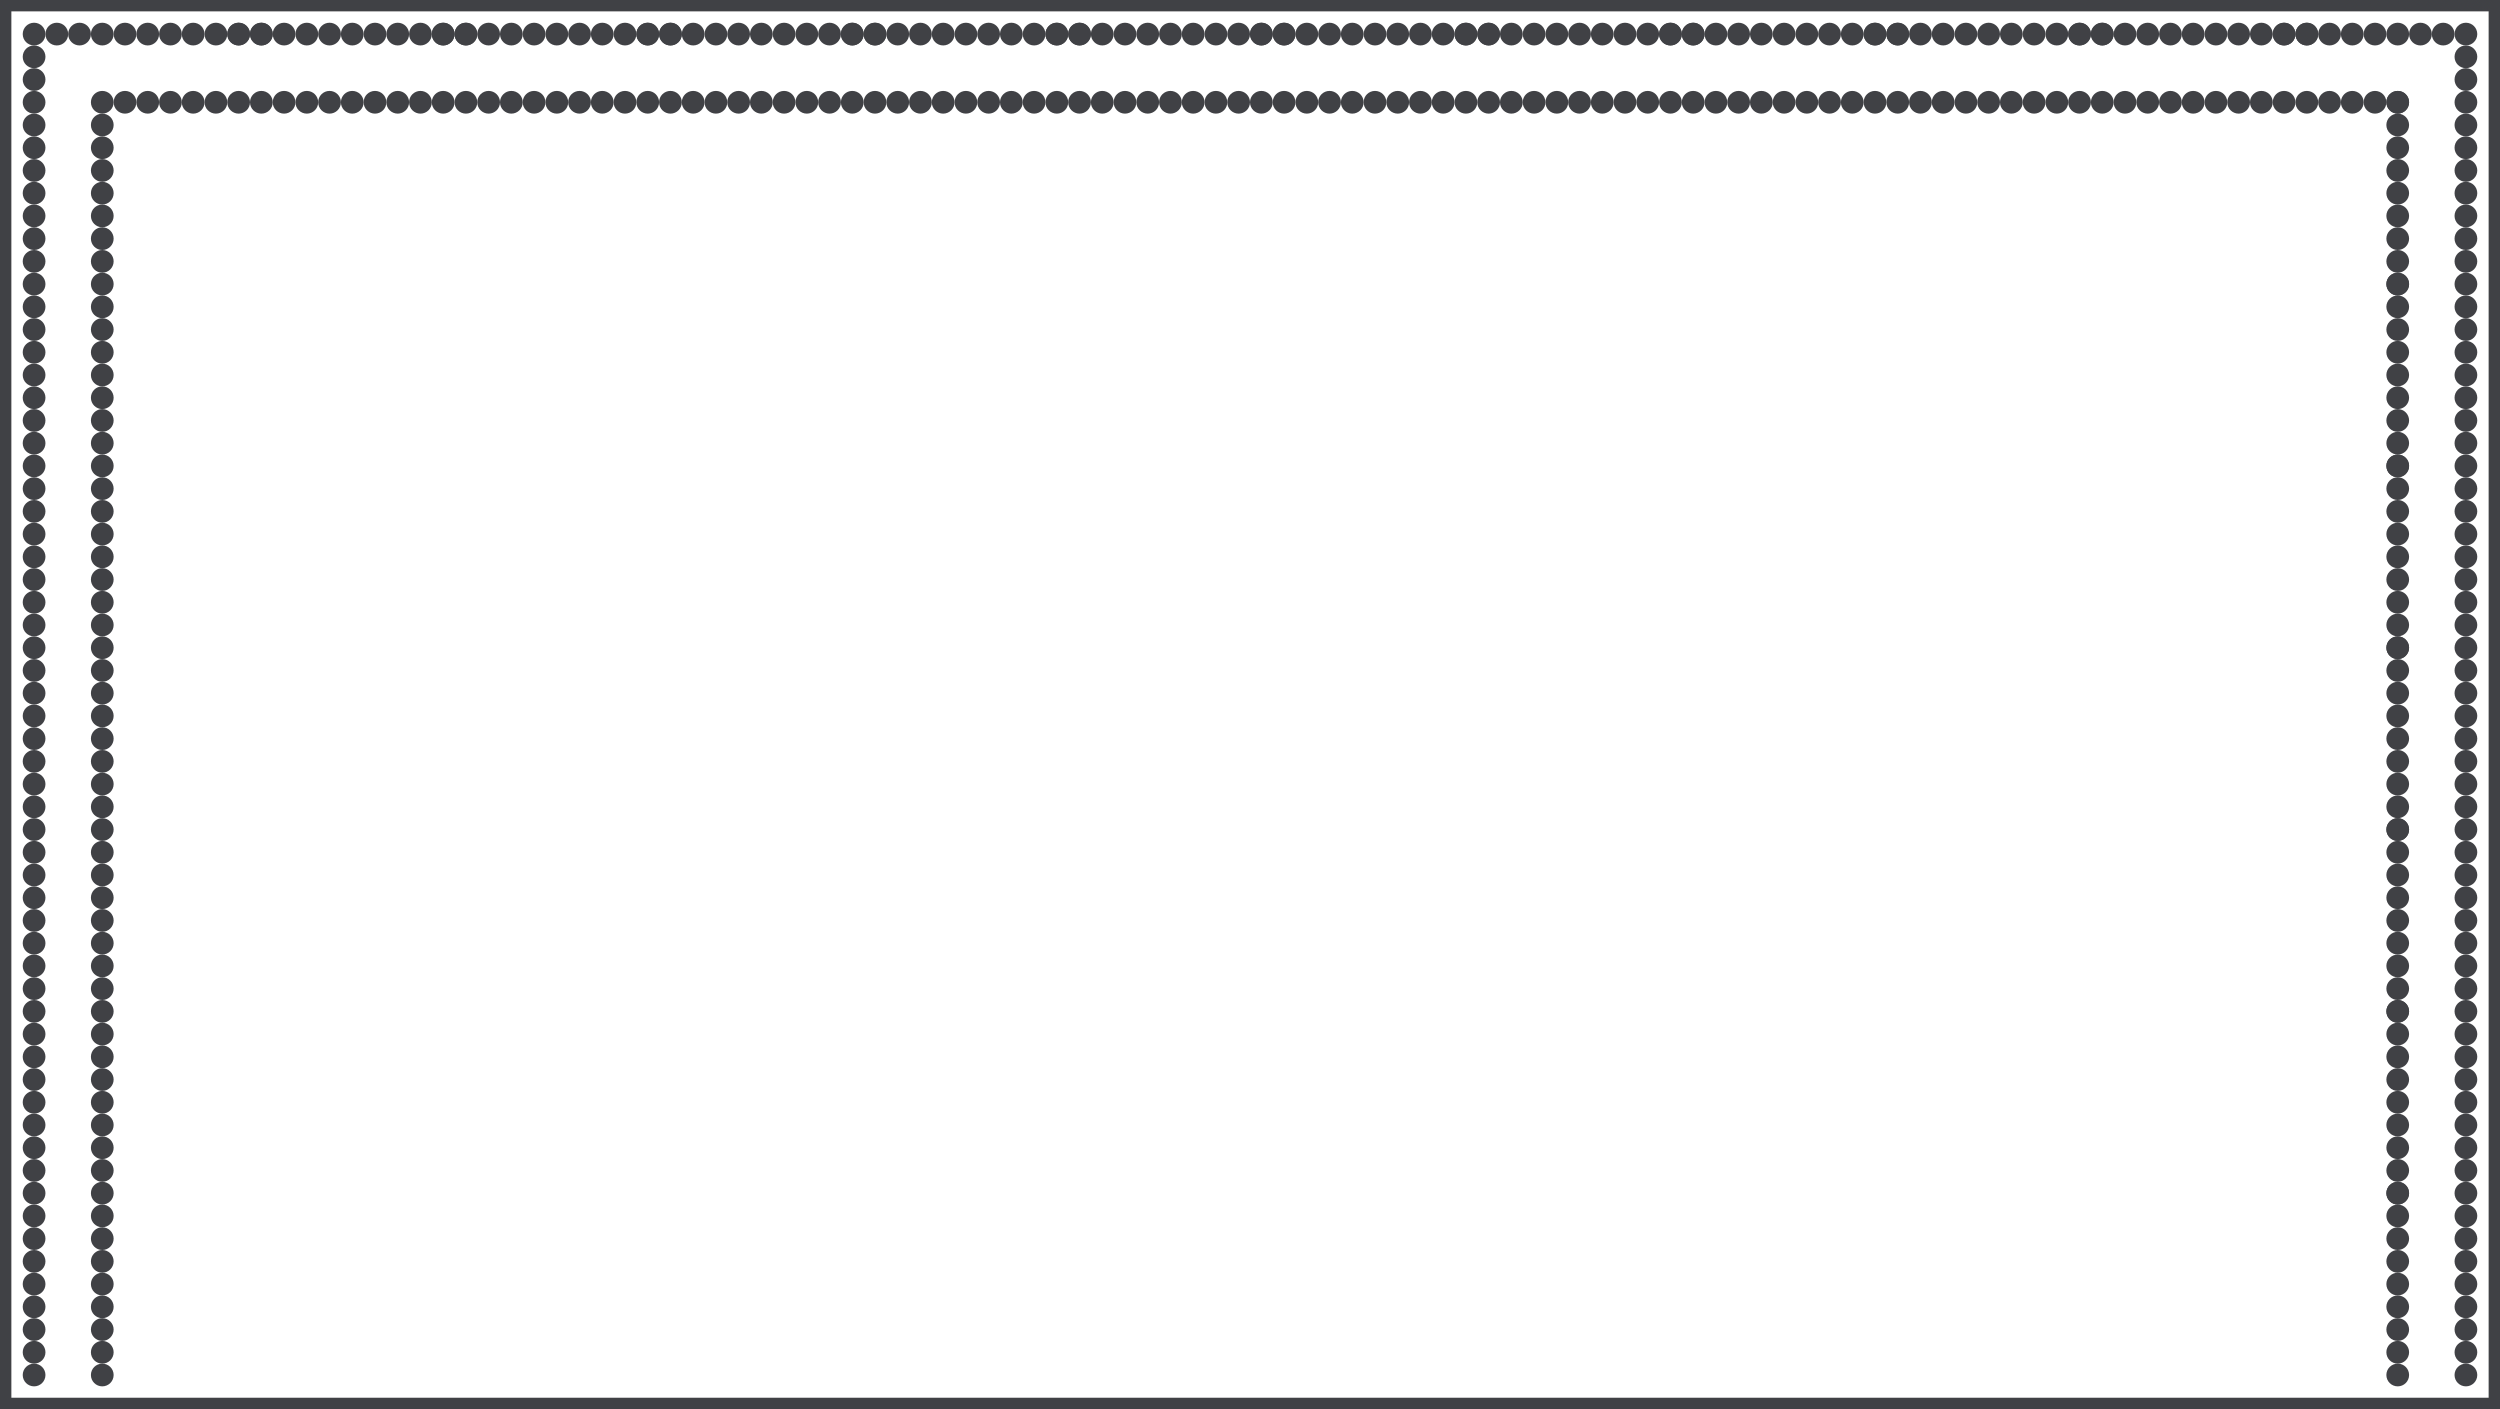 <svg width="110" height="62" viewBox="0 0 110 62" fill="none" xmlns="http://www.w3.org/2000/svg">
<rect x="0.25" y="0.25" width="109.5" height="61.5" stroke="#404145" stroke-width="0.5"/>
<circle cx="6.5" cy="1.5" r="0.5" fill="#404145"/>
<circle cx="15.5" cy="1.5" r="0.5" fill="#404145"/>
<circle cx="24.5" cy="1.5" r="0.5" fill="#404145"/>
<circle cx="33.5" cy="1.5" r="0.5" fill="#404145"/>
<circle cx="42.5" cy="1.5" r="0.5" fill="#404145"/>
<circle cx="51.5" cy="1.5" r="0.5" fill="#404145"/>
<circle cx="60.5" cy="1.5" r="0.5" fill="#404145"/>
<circle cx="69.5" cy="1.5" r="0.5" fill="#404145"/>
<circle cx="78.5" cy="1.5" r="0.5" fill="#404145"/>
<circle cx="87.5" cy="1.5" r="0.5" fill="#404145"/>
<circle cx="96.5" cy="1.5" r="0.5" fill="#404145"/>
<circle cx="105.5" cy="1.5" r="0.5" fill="#404145"/>
<circle cx="10.5" cy="1.5" r="0.5" fill="#404145"/>
<circle cx="19.5" cy="1.5" r="0.5" fill="#404145"/>
<circle cx="28.5" cy="1.5" r="0.5" fill="#404145"/>
<circle cx="37.5" cy="1.5" r="0.5" fill="#404145"/>
<circle cx="46.5" cy="1.5" r="0.5" fill="#404145"/>
<circle cx="55.5" cy="1.5" r="0.5" fill="#404145"/>
<circle cx="64.5" cy="1.5" r="0.5" fill="#404145"/>
<circle cx="73.5" cy="1.5" r="0.5" fill="#404145"/>
<circle cx="82.5" cy="1.5" r="0.5" fill="#404145"/>
<circle cx="91.5" cy="1.5" r="0.5" fill="#404145"/>
<circle cx="100.5" cy="1.5" r="0.5" fill="#404145"/>
<circle cx="1.5" cy="36.5" r="0.5" fill="#404145"/>
<circle cx="1.5" cy="25.5" r="0.5" fill="#404145"/>
<circle cx="1.5" cy="14.5" r="0.5" fill="#404145"/>
<circle cx="1.5" cy="3.5" r="0.5" fill="#404145"/>
<circle cx="108.5" cy="7.5" r="0.5" fill="#404145"/>
<circle cx="108.5" cy="15.5" r="0.5" fill="#404145"/>
<circle cx="108.5" cy="23.5" r="0.5" fill="#404145"/>
<circle cx="108.5" cy="31.5" r="0.5" fill="#404145"/>
<circle cx="108.5" cy="39.5" r="0.5" fill="#404145"/>
<circle cx="108.5" cy="47.5" r="0.5" fill="#404145"/>
<circle cx="108.5" cy="55.5" r="0.5" fill="#404145"/>
<circle cx="105.5" cy="55.5" r="0.5" fill="#404145"/>
<circle cx="105.5" cy="47.5" r="0.5" fill="#404145"/>
<circle cx="105.5" cy="39.5" r="0.5" fill="#404145"/>
<circle cx="105.5" cy="31.5" r="0.5" fill="#404145"/>
<circle cx="105.5" cy="23.5" r="0.5" fill="#404145"/>
<circle cx="105.5" cy="15.5" r="0.5" fill="#404145"/>
<circle cx="105.5" cy="7.5" r="0.5" fill="#404145"/>
<circle cx="108.5" cy="6.5" r="0.5" fill="#404145"/>
<circle cx="108.5" cy="14.5" r="0.5" fill="#404145"/>
<circle cx="108.5" cy="22.5" r="0.5" fill="#404145"/>
<circle cx="108.5" cy="30.5" r="0.5" fill="#404145"/>
<circle cx="108.5" cy="38.5" r="0.5" fill="#404145"/>
<circle cx="108.5" cy="46.5" r="0.5" fill="#404145"/>
<circle cx="108.5" cy="54.5" r="0.5" fill="#404145"/>
<circle cx="105.5" cy="54.5" r="0.5" fill="#404145"/>
<circle cx="105.5" cy="46.5" r="0.5" fill="#404145"/>
<circle cx="105.5" cy="38.5" r="0.5" fill="#404145"/>
<circle cx="105.5" cy="30.5" r="0.5" fill="#404145"/>
<circle cx="105.5" cy="22.5" r="0.5" fill="#404145"/>
<circle cx="105.5" cy="14.5" r="0.5" fill="#404145"/>
<circle cx="105.5" cy="6.5" r="0.5" fill="#404145"/>
<circle cx="1.5" cy="32.5" r="0.5" fill="#404145"/>
<circle cx="1.5" cy="21.5" r="0.5" fill="#404145"/>
<circle cx="1.5" cy="10.5" r="0.5" fill="#404145"/>
<circle cx="1.5" cy="40.5" r="0.5" fill="#404145"/>
<circle cx="1.5" cy="29.5" r="0.5" fill="#404145"/>
<circle cx="1.5" cy="18.5" r="0.5" fill="#404145"/>
<circle cx="1.5" cy="7.5" r="0.5" fill="#404145"/>
<circle cx="1.5" cy="46.5" r="0.5" fill="#404145"/>
<circle cx="1.5" cy="52.5" r="0.5" fill="#404145"/>
<circle cx="108.5" cy="4.5" r="0.5" fill="#404145"/>
<circle cx="108.5" cy="12.5" r="0.5" fill="#404145"/>
<circle cx="108.5" cy="20.5" r="0.5" fill="#404145"/>
<circle cx="108.5" cy="28.5" r="0.5" fill="#404145"/>
<circle cx="108.5" cy="36.5" r="0.5" fill="#404145"/>
<circle cx="108.5" cy="44.5" r="0.5" fill="#404145"/>
<circle cx="108.5" cy="52.5" r="0.5" fill="#404145"/>
<circle cx="105.5" cy="52.5" r="0.5" fill="#404145"/>
<circle cx="105.5" cy="44.5" r="0.5" fill="#404145"/>
<circle cx="105.5" cy="36.5" r="0.5" fill="#404145"/>
<circle cx="105.5" cy="28.5" r="0.5" fill="#404145"/>
<circle cx="105.5" cy="20.5" r="0.5" fill="#404145"/>
<circle cx="105.5" cy="12.5" r="0.5" fill="#404145"/>
<circle cx="105.5" cy="4.5" r="0.5" fill="#404145"/>
<circle cx="108.5" cy="60.5" r="0.5" fill="#404145"/>
<circle cx="105.5" cy="60.5" r="0.5" fill="#404145"/>
<circle cx="105.5" cy="52.5" r="0.5" fill="#404145"/>
<circle cx="105.5" cy="44.5" r="0.5" fill="#404145"/>
<circle cx="105.5" cy="36.5" r="0.5" fill="#404145"/>
<circle cx="105.5" cy="28.5" r="0.5" fill="#404145"/>
<circle cx="105.5" cy="20.5" r="0.5" fill="#404145"/>
<circle cx="105.5" cy="12.5" r="0.5" fill="#404145"/>
<circle cx="105.5" cy="4.5" r="0.5" fill="#404145"/>
<circle cx="104.5" cy="4.5" r="0.5" fill="#404145"/>
<circle cx="103.5" cy="4.5" r="0.5" fill="#404145"/>
<circle cx="102.5" cy="4.5" r="0.5" fill="#404145"/>
<circle cx="101.5" cy="4.5" r="0.5" fill="#404145"/>
<circle cx="100.5" cy="4.5" r="0.5" fill="#404145"/>
<circle cx="99.5" cy="4.5" r="0.5" fill="#404145"/>
<circle cx="98.5" cy="4.5" r="0.5" fill="#404145"/>
<circle cx="97.5" cy="4.5" r="0.5" fill="#404145"/>
<circle cx="96.5" cy="4.5" r="0.5" fill="#404145"/>
<circle cx="95.5" cy="4.5" r="0.5" fill="#404145"/>
<circle cx="94.5" cy="4.5" r="0.5" fill="#404145"/>
<circle cx="93.5" cy="4.5" r="0.5" fill="#404145"/>
<circle cx="92.5" cy="4.5" r="0.5" fill="#404145"/>
<circle cx="91.5" cy="4.5" r="0.5" fill="#404145"/>
<circle cx="90.5" cy="4.5" r="0.5" fill="#404145"/>
<circle cx="89.5" cy="4.5" r="0.5" fill="#404145"/>
<circle cx="88.5" cy="4.5" r="0.5" fill="#404145"/>
<circle cx="87.5" cy="4.5" r="0.5" fill="#404145"/>
<circle cx="86.5" cy="4.5" r="0.5" fill="#404145"/>
<circle cx="85.5" cy="4.5" r="0.5" fill="#404145"/>
<circle cx="84.5" cy="4.5" r="0.5" fill="#404145"/>
<circle cx="83.5" cy="4.5" r="0.5" fill="#404145"/>
<circle cx="82.5" cy="4.5" r="0.5" fill="#404145"/>
<circle cx="81.5" cy="4.5" r="0.5" fill="#404145"/>
<circle cx="80.5" cy="4.5" r="0.5" fill="#404145"/>
<circle cx="79.5" cy="4.5" r="0.5" fill="#404145"/>
<circle cx="78.5" cy="4.5" r="0.5" fill="#404145"/>
<circle cx="77.5" cy="4.5" r="0.5" fill="#404145"/>
<circle cx="76.5" cy="4.5" r="0.5" fill="#404145"/>
<circle cx="75.5" cy="4.5" r="0.5" fill="#404145"/>
<circle cx="74.5" cy="4.5" r="0.5" fill="#404145"/>
<circle cx="73.5" cy="4.5" r="0.5" fill="#404145"/>
<circle cx="72.5" cy="4.5" r="0.5" fill="#404145"/>
<circle cx="71.5" cy="4.5" r="0.5" fill="#404145"/>
<circle cx="70.5" cy="4.5" r="0.5" fill="#404145"/>
<circle cx="69.5" cy="4.5" r="0.5" fill="#404145"/>
<circle cx="68.5" cy="4.5" r="0.5" fill="#404145"/>
<circle cx="67.5" cy="4.5" r="0.5" fill="#404145"/>
<circle cx="66.5" cy="4.5" r="0.5" fill="#404145"/>
<circle cx="65.5" cy="4.5" r="0.5" fill="#404145"/>
<circle cx="64.5" cy="4.5" r="0.5" fill="#404145"/>
<circle cx="63.5" cy="4.5" r="0.5" fill="#404145"/>
<circle cx="62.5" cy="4.5" r="0.5" fill="#404145"/>
<circle cx="61.5" cy="4.5" r="0.5" fill="#404145"/>
<circle cx="60.5" cy="4.5" r="0.5" fill="#404145"/>
<circle cx="59.5" cy="4.5" r="0.5" fill="#404145"/>
<circle cx="58.5" cy="4.5" r="0.5" fill="#404145"/>
<circle cx="57.5" cy="4.5" r="0.5" fill="#404145"/>
<circle cx="56.5" cy="4.5" r="0.5" fill="#404145"/>
<circle cx="55.5" cy="4.5" r="0.5" fill="#404145"/>
<circle cx="54.5" cy="4.5" r="0.5" fill="#404145"/>
<circle cx="53.5" cy="4.5" r="0.5" fill="#404145"/>
<circle cx="52.5" cy="4.5" r="0.5" fill="#404145"/>
<circle cx="51.5" cy="4.5" r="0.5" fill="#404145"/>
<circle cx="50.5" cy="4.5" r="0.5" fill="#404145"/>
<circle cx="49.5" cy="4.5" r="0.5" fill="#404145"/>
<circle cx="48.5" cy="4.5" r="0.5" fill="#404145"/>
<circle cx="47.5" cy="4.5" r="0.5" fill="#404145"/>
<circle cx="46.5" cy="4.5" r="0.5" fill="#404145"/>
<circle cx="45.5" cy="4.5" r="0.5" fill="#404145"/>
<circle cx="44.5" cy="4.5" r="0.5" fill="#404145"/>
<circle cx="43.5" cy="4.5" r="0.5" fill="#404145"/>
<circle cx="42.5" cy="4.5" r="0.5" fill="#404145"/>
<circle cx="41.5" cy="4.5" r="0.5" fill="#404145"/>
<circle cx="40.5" cy="4.5" r="0.5" fill="#404145"/>
<circle cx="39.5" cy="4.5" r="0.5" fill="#404145"/>
<circle cx="38.5" cy="4.5" r="0.5" fill="#404145"/>
<circle cx="37.5" cy="4.5" r="0.5" fill="#404145"/>
<circle cx="36.5" cy="4.5" r="0.5" fill="#404145"/>
<circle cx="35.5" cy="4.5" r="0.5" fill="#404145"/>
<circle cx="34.5" cy="4.5" r="0.5" fill="#404145"/>
<circle cx="33.5" cy="4.5" r="0.5" fill="#404145"/>
<circle cx="32.5" cy="4.5" r="0.5" fill="#404145"/>
<circle cx="31.5" cy="4.5" r="0.5" fill="#404145"/>
<circle cx="30.5" cy="4.5" r="0.5" fill="#404145"/>
<circle cx="29.5" cy="4.5" r="0.5" fill="#404145"/>
<circle cx="28.5" cy="4.5" r="0.5" fill="#404145"/>
<circle cx="27.5" cy="4.5" r="0.5" fill="#404145"/>
<circle cx="26.5" cy="4.5" r="0.5" fill="#404145"/>
<circle cx="25.5" cy="4.5" r="0.5" fill="#404145"/>
<circle cx="24.5" cy="4.5" r="0.5" fill="#404145"/>
<circle cx="23.5" cy="4.5" r="0.5" fill="#404145"/>
<circle cx="22.5" cy="4.5" r="0.5" fill="#404145"/>
<circle cx="21.5" cy="4.5" r="0.5" fill="#404145"/>
<circle cx="20.5" cy="4.5" r="0.5" fill="#404145"/>
<circle cx="19.5" cy="4.5" r="0.5" fill="#404145"/>
<circle cx="18.5" cy="4.5" r="0.5" fill="#404145"/>
<circle cx="17.5" cy="4.5" r="0.5" fill="#404145"/>
<circle cx="16.5" cy="4.5" r="0.5" fill="#404145"/>
<circle cx="15.5" cy="4.5" r="0.5" fill="#404145"/>
<circle cx="14.5" cy="4.5" r="0.5" fill="#404145"/>
<circle cx="13.5" cy="4.5" r="0.5" fill="#404145"/>
<circle cx="12.5" cy="4.5" r="0.5" fill="#404145"/>
<circle cx="11.5" cy="4.5" r="0.5" fill="#404145"/>
<circle cx="10.5" cy="4.5" r="0.5" fill="#404145"/>
<circle cx="9.5" cy="4.5" r="0.5" fill="#404145"/>
<circle cx="8.5" cy="4.5" r="0.5" fill="#404145"/>
<circle cx="7.5" cy="4.5" r="0.5" fill="#404145"/>
<circle cx="6.5" cy="4.5" r="0.5" fill="#404145"/>
<circle cx="5.5" cy="4.5" r="0.5" fill="#404145"/>
<circle cx="4.5" cy="4.5" r="0.5" fill="#404145"/>
<circle cx="4.5" cy="5.5" r="0.5" fill="#404145"/>
<circle cx="4.5" cy="6.5" r="0.5" fill="#404145"/>
<circle cx="4.5" cy="7.5" r="0.5" fill="#404145"/>
<circle cx="4.5" cy="8.5" r="0.5" fill="#404145"/>
<circle cx="4.5" cy="9.5" r="0.5" fill="#404145"/>
<circle cx="4.5" cy="10.5" r="0.5" fill="#404145"/>
<circle cx="4.5" cy="11.5" r="0.5" fill="#404145"/>
<circle cx="4.5" cy="12.5" r="0.5" fill="#404145"/>
<circle cx="4.5" cy="13.5" r="0.5" fill="#404145"/>
<circle cx="4.5" cy="14.5" r="0.5" fill="#404145"/>
<circle cx="4.5" cy="15.5" r="0.5" fill="#404145"/>
<circle cx="4.5" cy="16.5" r="0.5" fill="#404145"/>
<circle cx="4.5" cy="17.5" r="0.5" fill="#404145"/>
<circle cx="4.5" cy="18.5" r="0.5" fill="#404145"/>
<circle cx="4.5" cy="19.5" r="0.5" fill="#404145"/>
<circle cx="4.5" cy="20.5" r="0.5" fill="#404145"/>
<circle cx="4.5" cy="21.5" r="0.5" fill="#404145"/>
<circle cx="4.5" cy="22.5" r="0.5" fill="#404145"/>
<circle cx="4.5" cy="23.5" r="0.5" fill="#404145"/>
<circle cx="4.5" cy="24.5" r="0.5" fill="#404145"/>
<circle cx="4.5" cy="25.5" r="0.5" fill="#404145"/>
<circle cx="4.5" cy="26.5" r="0.5" fill="#404145"/>
<circle cx="4.5" cy="27.5" r="0.5" fill="#404145"/>
<circle cx="4.5" cy="28.5" r="0.5" fill="#404145"/>
<circle cx="4.5" cy="29.5" r="0.5" fill="#404145"/>
<circle cx="4.5" cy="30.5" r="0.5" fill="#404145"/>
<circle cx="4.5" cy="31.5" r="0.5" fill="#404145"/>
<circle cx="4.5" cy="32.5" r="0.5" fill="#404145"/>
<circle cx="4.5" cy="33.5" r="0.5" fill="#404145"/>
<circle cx="4.5" cy="34.5" r="0.5" fill="#404145"/>
<circle cx="4.5" cy="35.5" r="0.5" fill="#404145"/>
<circle cx="4.5" cy="36.5" r="0.5" fill="#404145"/>
<circle cx="4.5" cy="37.5" r="0.5" fill="#404145"/>
<circle cx="4.5" cy="38.5" r="0.5" fill="#404145"/>
<circle cx="4.5" cy="39.5" r="0.5" fill="#404145"/>
<circle cx="4.5" cy="40.5" r="0.5" fill="#404145"/>
<circle cx="4.5" cy="41.5" r="0.5" fill="#404145"/>
<circle cx="4.5" cy="42.5" r="0.5" fill="#404145"/>
<circle cx="4.5" cy="43.5" r="0.5" fill="#404145"/>
<circle cx="4.5" cy="44.5" r="0.5" fill="#404145"/>
<circle cx="4.5" cy="45.5" r="0.5" fill="#404145"/>
<circle cx="4.5" cy="46.5" r="0.5" fill="#404145"/>
<circle cx="4.5" cy="47.5" r="0.5" fill="#404145"/>
<circle cx="4.5" cy="48.5" r="0.5" fill="#404145"/>
<circle cx="4.5" cy="49.5" r="0.5" fill="#404145"/>
<circle cx="4.5" cy="50.5" r="0.5" fill="#404145"/>
<circle cx="4.5" cy="51.5" r="0.5" fill="#404145"/>
<circle cx="4.5" cy="52.5" r="0.5" fill="#404145"/>
<circle cx="4.5" cy="53.5" r="0.5" fill="#404145"/>
<circle cx="4.5" cy="54.5" r="0.5" fill="#404145"/>
<circle cx="4.5" cy="55.5" r="0.5" fill="#404145"/>
<circle cx="4.5" cy="56.5" r="0.5" fill="#404145"/>
<circle cx="4.5" cy="57.5" r="0.5" fill="#404145"/>
<circle cx="4.5" cy="58.5" r="0.5" fill="#404145"/>
<circle cx="4.5" cy="59.5" r="0.5" fill="#404145"/>
<circle cx="4.5" cy="60.5" r="0.5" fill="#404145"/>
<circle cx="1.5" cy="60.5" r="0.5" fill="#404145"/>
<circle cx="108.5" cy="3.5" r="0.5" fill="#404145"/>
<circle cx="108.5" cy="11.5" r="0.5" fill="#404145"/>
<circle cx="108.5" cy="19.5" r="0.5" fill="#404145"/>
<circle cx="108.5" cy="27.5" r="0.5" fill="#404145"/>
<circle cx="108.5" cy="35.5" r="0.5" fill="#404145"/>
<circle cx="108.5" cy="43.5" r="0.5" fill="#404145"/>
<circle cx="108.5" cy="51.5" r="0.5" fill="#404145"/>
<circle cx="108.5" cy="59.5" r="0.5" fill="#404145"/>
<circle cx="105.5" cy="59.5" r="0.5" fill="#404145"/>
<circle cx="105.5" cy="51.5" r="0.5" fill="#404145"/>
<circle cx="105.5" cy="43.5" r="0.5" fill="#404145"/>
<circle cx="105.5" cy="35.5" r="0.5" fill="#404145"/>
<circle cx="105.5" cy="27.5" r="0.5" fill="#404145"/>
<circle cx="105.5" cy="19.5" r="0.5" fill="#404145"/>
<circle cx="105.5" cy="11.5" r="0.5" fill="#404145"/>
<circle cx="1.5" cy="38.5" r="0.5" fill="#404145"/>
<circle cx="1.5" cy="27.5" r="0.5" fill="#404145"/>
<circle cx="1.5" cy="16.5" r="0.5" fill="#404145"/>
<circle cx="1.5" cy="5.5" r="0.5" fill="#404145"/>
<circle cx="1.5" cy="44.5" r="0.5" fill="#404145"/>
<circle cx="1.5" cy="50.5" r="0.5" fill="#404145"/>
<circle cx="1.5" cy="34.5" r="0.5" fill="#404145"/>
<circle cx="1.5" cy="23.5" r="0.5" fill="#404145"/>
<circle cx="1.5" cy="12.5" r="0.5" fill="#404145"/>
<circle cx="1.5" cy="1.5" r="0.5" fill="#404145"/>
<circle cx="10.5" cy="1.5" r="0.5" fill="#404145"/>
<circle cx="19.5" cy="1.5" r="0.5" fill="#404145"/>
<circle cx="28.5" cy="1.5" r="0.5" fill="#404145"/>
<circle cx="37.5" cy="1.5" r="0.5" fill="#404145"/>
<circle cx="46.5" cy="1.5" r="0.5" fill="#404145"/>
<circle cx="55.5" cy="1.5" r="0.5" fill="#404145"/>
<circle cx="64.5" cy="1.5" r="0.5" fill="#404145"/>
<circle cx="73.5" cy="1.5" r="0.5" fill="#404145"/>
<circle cx="82.5" cy="1.5" r="0.5" fill="#404145"/>
<circle cx="91.5" cy="1.5" r="0.5" fill="#404145"/>
<circle cx="100.5" cy="1.5" r="0.5" fill="#404145"/>
<circle cx="1.5" cy="42.5" r="0.5" fill="#404145"/>
<circle cx="1.5" cy="48.5" r="0.5" fill="#404145"/>
<circle cx="1.5" cy="54.5" r="0.5" fill="#404145"/>
<circle cx="1.5" cy="57.5" r="0.5" fill="#404145"/>
<circle cx="1.5" cy="59.5" r="0.5" fill="#404145"/>
<circle cx="108.5" cy="2.5" r="0.5" fill="#404145"/>
<circle cx="108.5" cy="10.5" r="0.5" fill="#404145"/>
<circle cx="108.5" cy="18.5" r="0.5" fill="#404145"/>
<circle cx="108.5" cy="26.5" r="0.5" fill="#404145"/>
<circle cx="108.5" cy="34.5" r="0.5" fill="#404145"/>
<circle cx="108.5" cy="42.5" r="0.5" fill="#404145"/>
<circle cx="108.5" cy="50.5" r="0.5" fill="#404145"/>
<circle cx="108.5" cy="58.5" r="0.5" fill="#404145"/>
<circle cx="105.5" cy="58.5" r="0.5" fill="#404145"/>
<circle cx="105.5" cy="50.5" r="0.5" fill="#404145"/>
<circle cx="105.5" cy="42.5" r="0.5" fill="#404145"/>
<circle cx="105.5" cy="34.5" r="0.5" fill="#404145"/>
<circle cx="105.5" cy="26.5" r="0.5" fill="#404145"/>
<circle cx="105.5" cy="18.5" r="0.5" fill="#404145"/>
<circle cx="105.5" cy="10.5" r="0.5" fill="#404145"/>
<circle cx="108.5" cy="1.5" r="0.5" fill="#404145"/>
<circle cx="108.5" cy="9.5" r="0.5" fill="#404145"/>
<circle cx="108.5" cy="17.5" r="0.5" fill="#404145"/>
<circle cx="108.5" cy="25.5" r="0.5" fill="#404145"/>
<circle cx="108.5" cy="33.5" r="0.5" fill="#404145"/>
<circle cx="108.5" cy="41.5" r="0.5" fill="#404145"/>
<circle cx="108.5" cy="49.5" r="0.5" fill="#404145"/>
<circle cx="108.5" cy="57.5" r="0.5" fill="#404145"/>
<circle cx="105.5" cy="57.5" r="0.5" fill="#404145"/>
<circle cx="105.5" cy="49.5" r="0.5" fill="#404145"/>
<circle cx="105.5" cy="41.5" r="0.5" fill="#404145"/>
<circle cx="105.5" cy="33.5" r="0.5" fill="#404145"/>
<circle cx="105.5" cy="25.5" r="0.5" fill="#404145"/>
<circle cx="105.5" cy="17.5" r="0.5" fill="#404145"/>
<circle cx="105.5" cy="9.5" r="0.5" fill="#404145"/>
<circle cx="1.5" cy="37.5" r="0.5" fill="#404145"/>
<circle cx="1.5" cy="26.5" r="0.5" fill="#404145"/>
<circle cx="1.5" cy="15.5" r="0.5" fill="#404145"/>
<circle cx="1.5" cy="4.5" r="0.5" fill="#404145"/>
<circle cx="108.5" cy="8.5" r="0.5" fill="#404145"/>
<circle cx="108.5" cy="16.5" r="0.5" fill="#404145"/>
<circle cx="108.5" cy="24.5" r="0.5" fill="#404145"/>
<circle cx="108.5" cy="32.5" r="0.5" fill="#404145"/>
<circle cx="108.5" cy="40.5" r="0.5" fill="#404145"/>
<circle cx="108.5" cy="48.5" r="0.5" fill="#404145"/>
<circle cx="108.5" cy="56.5" r="0.5" fill="#404145"/>
<circle cx="105.5" cy="56.5" r="0.5" fill="#404145"/>
<circle cx="105.5" cy="48.5" r="0.5" fill="#404145"/>
<circle cx="105.5" cy="40.5" r="0.5" fill="#404145"/>
<circle cx="105.5" cy="32.5" r="0.5" fill="#404145"/>
<circle cx="105.5" cy="24.5" r="0.5" fill="#404145"/>
<circle cx="105.5" cy="16.5" r="0.5" fill="#404145"/>
<circle cx="105.5" cy="8.5" r="0.5" fill="#404145"/>
<circle cx="1.5" cy="33.5" r="0.5" fill="#404145"/>
<circle cx="1.5" cy="22.5" r="0.5" fill="#404145"/>
<circle cx="1.5" cy="11.5" r="0.5" fill="#404145"/>
<circle cx="1.5" cy="41.5" r="0.5" fill="#404145"/>
<circle cx="1.5" cy="30.5" r="0.5" fill="#404145"/>
<circle cx="1.5" cy="19.5" r="0.5" fill="#404145"/>
<circle cx="1.5" cy="8.5" r="0.5" fill="#404145"/>
<circle cx="1.5" cy="47.5" r="0.5" fill="#404145"/>
<circle cx="1.5" cy="53.5" r="0.5" fill="#404145"/>
<circle cx="1.5" cy="56.5" r="0.5" fill="#404145"/>
<circle cx="108.5" cy="5.5" r="0.5" fill="#404145"/>
<circle cx="108.5" cy="13.5" r="0.5" fill="#404145"/>
<circle cx="108.5" cy="21.5" r="0.5" fill="#404145"/>
<circle cx="108.5" cy="29.5" r="0.5" fill="#404145"/>
<circle cx="108.5" cy="37.5" r="0.5" fill="#404145"/>
<circle cx="108.5" cy="45.5" r="0.5" fill="#404145"/>
<circle cx="108.5" cy="53.5" r="0.5" fill="#404145"/>
<circle cx="105.5" cy="53.5" r="0.5" fill="#404145"/>
<circle cx="105.5" cy="45.5" r="0.5" fill="#404145"/>
<circle cx="105.5" cy="37.5" r="0.5" fill="#404145"/>
<circle cx="105.5" cy="29.5" r="0.5" fill="#404145"/>
<circle cx="105.5" cy="21.5" r="0.5" fill="#404145"/>
<circle cx="105.5" cy="13.5" r="0.5" fill="#404145"/>
<circle cx="105.5" cy="5.5" r="0.5" fill="#404145"/>
<circle cx="1.5" cy="31.5" r="0.5" fill="#404145"/>
<circle cx="1.5" cy="20.5" r="0.5" fill="#404145"/>
<circle cx="1.5" cy="9.5" r="0.5" fill="#404145"/>
<circle cx="1.5" cy="39.5" r="0.5" fill="#404145"/>
<circle cx="1.5" cy="28.5" r="0.5" fill="#404145"/>
<circle cx="1.5" cy="17.5" r="0.5" fill="#404145"/>
<circle cx="1.5" cy="6.5" r="0.5" fill="#404145"/>
<circle cx="1.5" cy="45.5" r="0.5" fill="#404145"/>
<circle cx="1.5" cy="51.5" r="0.5" fill="#404145"/>
<circle cx="1.5" cy="35.5" r="0.5" fill="#404145"/>
<circle cx="1.5" cy="24.5" r="0.5" fill="#404145"/>
<circle cx="1.5" cy="13.5" r="0.5" fill="#404145"/>
<circle cx="1.5" cy="2.5" r="0.5" fill="#404145"/>
<circle cx="1.5" cy="43.5" r="0.5" fill="#404145"/>
<circle cx="1.5" cy="49.5" r="0.5" fill="#404145"/>
<circle cx="1.5" cy="55.5" r="0.5" fill="#404145"/>
<circle cx="1.5" cy="58.5" r="0.5" fill="#404145"/>
<circle cx="5.5" cy="1.5" r="0.5" fill="#404145"/>
<circle cx="14.5" cy="1.5" r="0.5" fill="#404145"/>
<circle cx="23.5" cy="1.5" r="0.5" fill="#404145"/>
<circle cx="32.5" cy="1.5" r="0.5" fill="#404145"/>
<circle cx="41.5" cy="1.5" r="0.5" fill="#404145"/>
<circle cx="50.5" cy="1.5" r="0.5" fill="#404145"/>
<circle cx="59.5" cy="1.5" r="0.5" fill="#404145"/>
<circle cx="68.5" cy="1.5" r="0.5" fill="#404145"/>
<circle cx="77.5" cy="1.5" r="0.5" fill="#404145"/>
<circle cx="86.5" cy="1.5" r="0.5" fill="#404145"/>
<circle cx="95.5" cy="1.5" r="0.5" fill="#404145"/>
<circle cx="104.5" cy="1.5" r="0.5" fill="#404145"/>
<circle cx="9.5" cy="1.5" r="0.5" fill="#404145"/>
<circle cx="18.5" cy="1.5" r="0.5" fill="#404145"/>
<circle cx="27.5" cy="1.5" r="0.5" fill="#404145"/>
<circle cx="36.5" cy="1.5" r="0.5" fill="#404145"/>
<circle cx="45.5" cy="1.5" r="0.5" fill="#404145"/>
<circle cx="54.5" cy="1.5" r="0.5" fill="#404145"/>
<circle cx="63.5" cy="1.5" r="0.5" fill="#404145"/>
<circle cx="72.5" cy="1.5" r="0.5" fill="#404145"/>
<circle cx="81.5" cy="1.5" r="0.5" fill="#404145"/>
<circle cx="90.5" cy="1.5" r="0.5" fill="#404145"/>
<circle cx="99.5" cy="1.5" r="0.5" fill="#404145"/>
<circle cx="4.5" cy="1.5" r="0.5" fill="#404145"/>
<circle cx="13.5" cy="1.5" r="0.5" fill="#404145"/>
<circle cx="22.5" cy="1.5" r="0.5" fill="#404145"/>
<circle cx="31.5" cy="1.5" r="0.5" fill="#404145"/>
<circle cx="40.5" cy="1.5" r="0.5" fill="#404145"/>
<circle cx="49.5" cy="1.5" r="0.5" fill="#404145"/>
<circle cx="58.5" cy="1.5" r="0.5" fill="#404145"/>
<circle cx="67.5" cy="1.5" r="0.5" fill="#404145"/>
<circle cx="76.5" cy="1.5" r="0.5" fill="#404145"/>
<circle cx="85.5" cy="1.5" r="0.5" fill="#404145"/>
<circle cx="94.5" cy="1.5" r="0.5" fill="#404145"/>
<circle cx="103.5" cy="1.5" r="0.5" fill="#404145"/>
<circle cx="2.5" cy="1.5" r="0.5" fill="#404145"/>
<circle cx="11.5" cy="1.5" r="0.5" fill="#404145"/>
<circle cx="20.5" cy="1.5" r="0.5" fill="#404145"/>
<circle cx="29.5" cy="1.5" r="0.5" fill="#404145"/>
<circle cx="38.5" cy="1.5" r="0.5" fill="#404145"/>
<circle cx="47.5" cy="1.5" r="0.5" fill="#404145"/>
<circle cx="56.5" cy="1.5" r="0.5" fill="#404145"/>
<circle cx="65.5" cy="1.5" r="0.5" fill="#404145"/>
<circle cx="74.5" cy="1.5" r="0.5" fill="#404145"/>
<circle cx="83.5" cy="1.5" r="0.5" fill="#404145"/>
<circle cx="92.5" cy="1.5" r="0.5" fill="#404145"/>
<circle cx="101.5" cy="1.5" r="0.5" fill="#404145"/>
<circle cx="8.5" cy="1.5" r="0.5" fill="#404145"/>
<circle cx="17.5" cy="1.5" r="0.5" fill="#404145"/>
<circle cx="26.5" cy="1.5" r="0.5" fill="#404145"/>
<circle cx="35.5" cy="1.5" r="0.5" fill="#404145"/>
<circle cx="44.5" cy="1.5" r="0.5" fill="#404145"/>
<circle cx="53.5" cy="1.5" r="0.5" fill="#404145"/>
<circle cx="62.5" cy="1.5" r="0.5" fill="#404145"/>
<circle cx="71.5" cy="1.5" r="0.5" fill="#404145"/>
<circle cx="80.5" cy="1.5" r="0.5" fill="#404145"/>
<circle cx="89.5" cy="1.5" r="0.5" fill="#404145"/>
<circle cx="98.5" cy="1.5" r="0.5" fill="#404145"/>
<circle cx="107.5" cy="1.5" r="0.5" fill="#404145"/>
<circle cx="3.5" cy="1.5" r="0.5" fill="#404145"/>
<circle cx="12.5" cy="1.5" r="0.5" fill="#404145"/>
<circle cx="21.5" cy="1.5" r="0.5" fill="#404145"/>
<circle cx="30.5" cy="1.5" r="0.5" fill="#404145"/>
<circle cx="39.5" cy="1.5" r="0.5" fill="#404145"/>
<circle cx="48.5" cy="1.5" r="0.5" fill="#404145"/>
<circle cx="57.5" cy="1.5" r="0.5" fill="#404145"/>
<circle cx="66.5" cy="1.5" r="0.5" fill="#404145"/>
<circle cx="75.5" cy="1.5" r="0.5" fill="#404145"/>
<circle cx="84.5" cy="1.5" r="0.5" fill="#404145"/>
<circle cx="93.5" cy="1.5" r="0.5" fill="#404145"/>
<circle cx="102.5" cy="1.5" r="0.5" fill="#404145"/>
<circle cx="11.5" cy="1.5" r="0.5" fill="#404145"/>
<circle cx="20.5" cy="1.5" r="0.5" fill="#404145"/>
<circle cx="29.5" cy="1.5" r="0.5" fill="#404145"/>
<circle cx="38.5" cy="1.5" r="0.5" fill="#404145"/>
<circle cx="47.5" cy="1.5" r="0.5" fill="#404145"/>
<circle cx="56.5" cy="1.5" r="0.5" fill="#404145"/>
<circle cx="65.5" cy="1.5" r="0.5" fill="#404145"/>
<circle cx="74.5" cy="1.5" r="0.5" fill="#404145"/>
<circle cx="83.5" cy="1.5" r="0.5" fill="#404145"/>
<circle cx="92.5" cy="1.5" r="0.5" fill="#404145"/>
<circle cx="101.5" cy="1.5" r="0.5" fill="#404145"/>
<circle cx="7.5" cy="1.5" r="0.5" fill="#404145"/>
<circle cx="16.5" cy="1.5" r="0.5" fill="#404145"/>
<circle cx="25.5" cy="1.5" r="0.5" fill="#404145"/>
<circle cx="34.5" cy="1.5" r="0.5" fill="#404145"/>
<circle cx="43.5" cy="1.5" r="0.5" fill="#404145"/>
<circle cx="52.5" cy="1.5" r="0.5" fill="#404145"/>
<circle cx="61.5" cy="1.5" r="0.5" fill="#404145"/>
<circle cx="70.5" cy="1.5" r="0.5" fill="#404145"/>
<circle cx="79.5" cy="1.5" r="0.5" fill="#404145"/>
<circle cx="88.5" cy="1.5" r="0.5" fill="#404145"/>
<circle cx="97.5" cy="1.5" r="0.5" fill="#404145"/>
<circle cx="106.5" cy="1.5" r="0.5" fill="#404145"/>
</svg>
